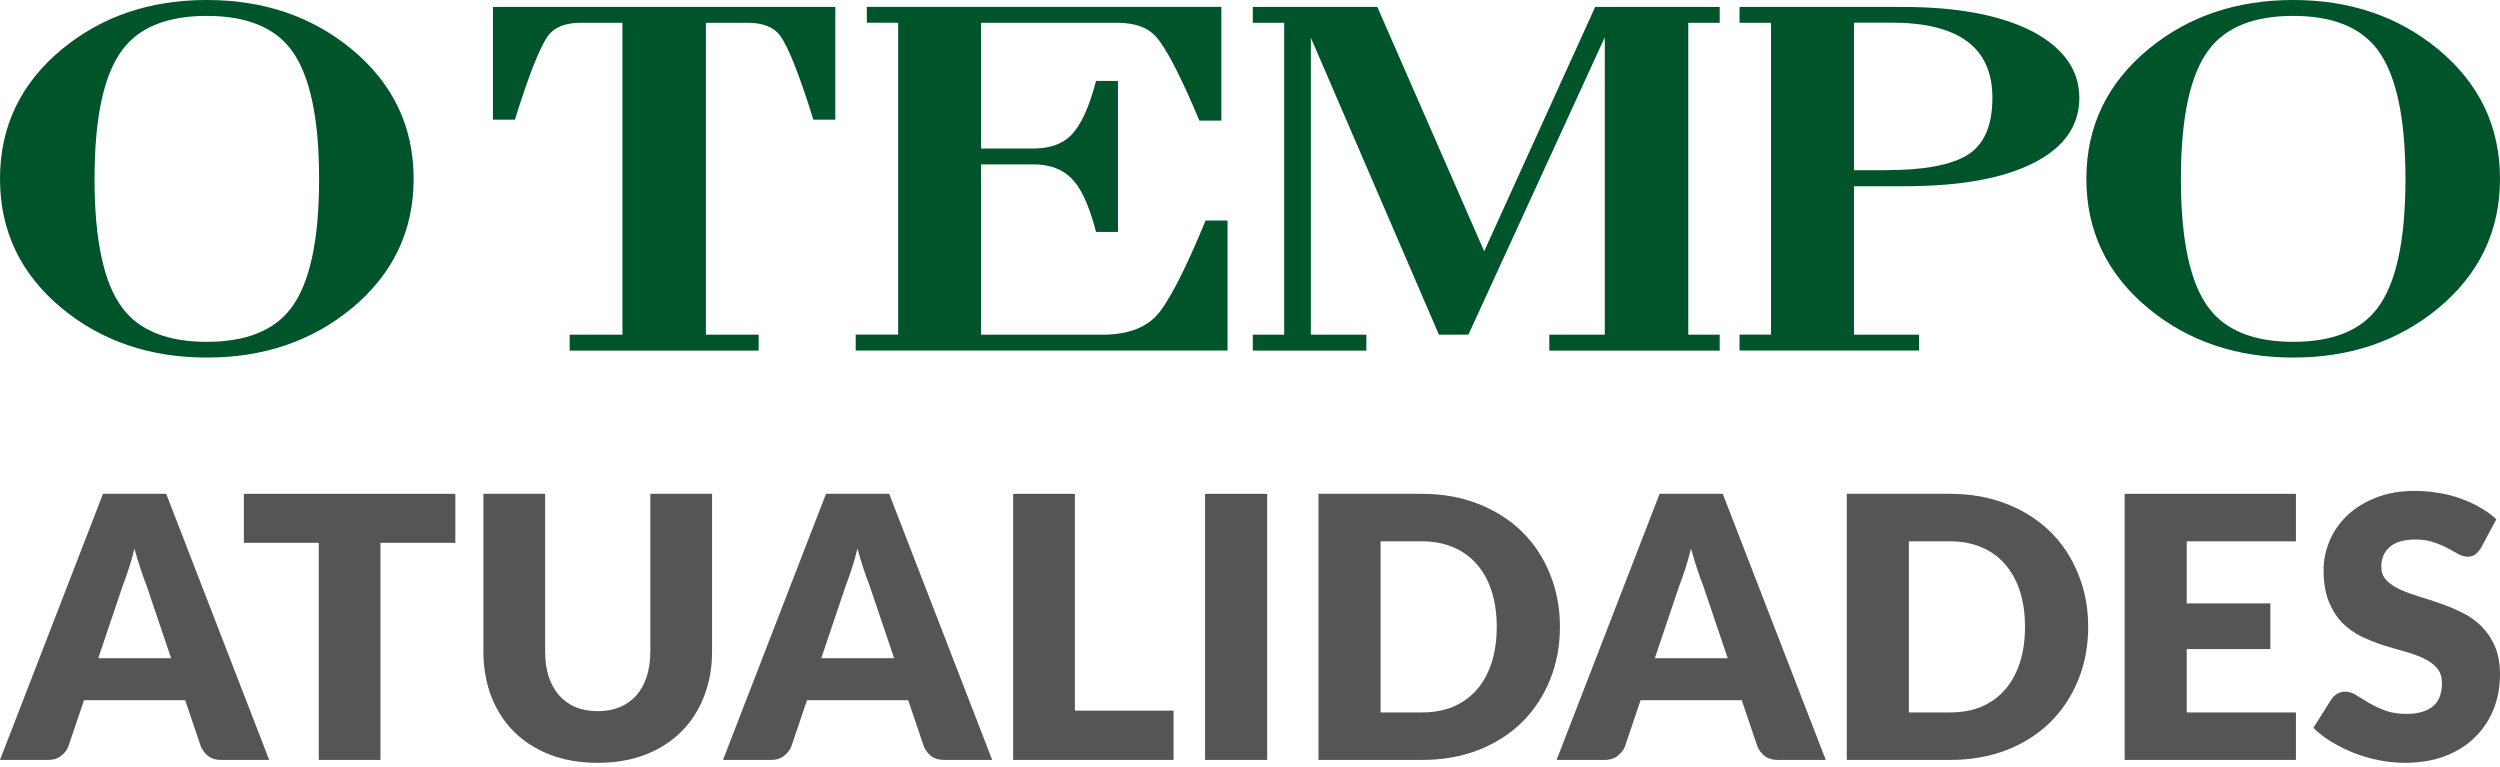 <svg width="75" height="23" viewBox="0 0 75 23" fill="none" xmlns="http://www.w3.org/2000/svg">
<path d="M40.993 10.518H37.584V10.041H38.526V0.684H37.584V0.209H41.32L44.525 7.539L47.855 0.209H51.591V0.684H50.648V10.041H51.591V10.518H46.479V10.041H48.144V1.117L44.052 10.041H43.168L41.755 6.763L39.326 1.133V10.041H40.991V10.518H40.993ZM36.826 6.615H36.168C35.58 8.049 35.046 9.1 34.689 9.476C34.334 9.853 33.793 10.041 33.066 10.041H29.431V4.931H30.992C31.486 4.931 31.869 5.07 32.142 5.35C32.406 5.604 32.634 6.076 32.829 6.763C32.848 6.826 32.864 6.89 32.88 6.958H33.539V2.429H32.88C32.676 3.224 32.422 3.769 32.121 4.068C31.86 4.327 31.484 4.456 30.992 4.456H29.431V0.684H33.518C34.038 0.684 34.421 0.818 34.668 1.086C34.983 1.434 35.42 2.279 35.982 3.619H36.641V0.207H26.005V0.682H26.945V10.038H25.671V10.516H36.826V6.612V6.615ZM16.453 1.058C16.646 0.809 16.968 0.684 17.42 0.684H18.673V10.041H17.09V10.518H22.76V10.041H21.177V0.684H22.431C22.882 0.684 23.204 0.809 23.395 1.058C23.642 1.387 23.978 2.229 24.401 3.591H25.06V0.209H14.788V3.591H15.447C15.87 2.232 16.206 1.387 16.453 1.058ZM62.591 5.364C62.591 3.793 63.215 2.495 64.461 1.467C65.653 0.489 67.097 0 68.797 0C70.497 0 71.938 0.489 73.131 1.467C74.377 2.495 75 3.793 75 5.364C75 6.934 74.377 8.232 73.131 9.26C71.938 10.238 70.495 10.727 68.797 10.727C67.099 10.727 65.653 10.238 64.461 9.26C63.215 8.232 62.591 6.934 62.591 5.364ZM65.427 5.366C65.427 7.214 65.707 8.508 66.269 9.246C66.777 9.918 67.619 10.255 68.797 10.255C69.975 10.255 70.817 9.918 71.322 9.246C71.884 8.508 72.164 7.212 72.164 5.366C72.164 3.52 71.882 2.227 71.322 1.486C70.814 0.814 69.973 0.477 68.797 0.477C67.621 0.477 66.777 0.814 66.269 1.486C65.707 2.227 65.427 3.52 65.427 5.366ZM57.569 10.516H52.186V10.038H53.131V0.684H52.186V0.209H57.101C58.758 0.209 60.066 0.463 61.023 0.969C61.926 1.465 62.38 2.121 62.38 2.935C62.38 3.748 61.942 4.4 61.065 4.858C60.146 5.345 58.834 5.587 57.122 5.587H55.619V10.041H57.571V10.518L57.569 10.516ZM55.617 5.105H56.567C57.717 5.105 58.54 4.952 59.031 4.644C59.525 4.336 59.772 3.765 59.772 2.93C59.772 1.43 58.766 0.68 56.753 0.68H55.619V5.105H55.617ZM0 5.364C0 3.793 0.623 2.495 1.869 1.467C3.062 0.489 4.505 0 6.206 0C7.906 0 9.347 0.489 10.539 1.467C11.786 2.495 12.409 3.793 12.409 5.364C12.409 6.934 11.786 8.232 10.539 9.26C9.347 10.238 7.903 10.727 6.206 10.727C4.508 10.727 3.062 10.238 1.869 9.26C0.623 8.232 0 6.934 0 5.364ZM2.836 5.366C2.836 7.214 3.116 8.508 3.678 9.246C4.183 9.918 5.027 10.255 6.203 10.255C7.379 10.255 8.223 9.918 8.731 9.246C9.293 8.505 9.573 7.212 9.573 5.366C9.573 3.52 9.291 2.227 8.731 1.486C8.223 0.814 7.381 0.477 6.203 0.477C5.025 0.477 4.183 0.814 3.678 1.486C3.116 2.227 2.836 3.52 2.836 5.366Z" fill="#00542B"/>
<path d="M5.134 19.746L4.394 17.56C4.339 17.421 4.281 17.259 4.219 17.072C4.157 16.883 4.094 16.678 4.032 16.459C3.978 16.682 3.919 16.888 3.857 17.078C3.795 17.268 3.736 17.432 3.682 17.571L2.948 19.746H5.134ZM8.076 22.798H6.64C6.48 22.798 6.35 22.761 6.251 22.688C6.153 22.611 6.078 22.515 6.027 22.398L5.555 21.006H2.52L2.049 22.398C2.009 22.5 1.936 22.593 1.83 22.677C1.728 22.758 1.6 22.798 1.446 22.798H0L3.09 14.815H4.986L8.076 22.798Z" fill="#555555"/>
<path d="M13.66 16.284H11.414V22.798H9.562V16.284H7.316V14.815H13.66V16.284Z" fill="#555555"/>
<path d="M17.932 21.335C18.18 21.335 18.401 21.295 18.595 21.214C18.792 21.13 18.959 21.012 19.094 20.858C19.229 20.705 19.331 20.519 19.401 20.299C19.474 20.077 19.51 19.825 19.51 19.543V14.815H21.362V19.543C21.362 20.033 21.282 20.482 21.121 20.891C20.964 21.3 20.737 21.653 20.441 21.948C20.146 22.244 19.786 22.474 19.362 22.639C18.938 22.803 18.462 22.885 17.932 22.885C17.399 22.885 16.92 22.803 16.497 22.639C16.073 22.474 15.713 22.244 15.417 21.948C15.122 21.653 14.895 21.3 14.738 20.891C14.581 20.482 14.502 20.033 14.502 19.543V14.815H16.354V19.538C16.354 19.819 16.389 20.071 16.458 20.294C16.531 20.513 16.636 20.701 16.771 20.858C16.906 21.012 17.07 21.13 17.264 21.214C17.461 21.295 17.684 21.335 17.932 21.335Z" fill="#555555"/>
<path d="M26.824 19.746L26.084 17.56C26.029 17.421 25.971 17.259 25.909 17.072C25.847 16.883 25.785 16.678 25.723 16.459C25.668 16.682 25.609 16.888 25.547 17.078C25.485 17.268 25.427 17.432 25.372 17.571L24.638 19.746H26.824ZM29.766 22.798H28.331C28.17 22.798 28.04 22.761 27.942 22.688C27.843 22.611 27.768 22.515 27.717 22.398L27.246 21.006H24.21L23.739 22.398C23.699 22.5 23.626 22.593 23.52 22.677C23.418 22.758 23.29 22.798 23.137 22.798H21.69L24.78 14.815H26.676L29.766 22.798Z" fill="#555555"/>
<path d="M35.206 21.319V22.798H30.395V14.815H32.247V21.319H35.206Z" fill="#555555"/>
<path d="M38.015 22.798H36.152V14.815H38.015V22.798Z" fill="#555555"/>
<path d="M46.798 18.804C46.798 19.381 46.697 19.914 46.497 20.404C46.299 20.889 46.02 21.311 45.658 21.669C45.297 22.023 44.86 22.301 44.349 22.502C43.841 22.699 43.277 22.798 42.656 22.798H39.555V14.815H42.656C43.277 14.815 43.841 14.916 44.349 15.117C44.86 15.317 45.297 15.595 45.658 15.949C46.02 16.304 46.299 16.726 46.497 17.215C46.697 17.701 46.798 18.23 46.798 18.804ZM44.902 18.804C44.902 18.409 44.851 18.053 44.749 17.735C44.647 17.418 44.499 17.149 44.305 16.93C44.115 16.707 43.881 16.537 43.604 16.421C43.326 16.3 43.01 16.24 42.656 16.24H41.418V21.373H42.656C43.01 21.373 43.326 21.315 43.604 21.198C43.881 21.077 44.115 20.908 44.305 20.688C44.499 20.466 44.647 20.195 44.749 19.878C44.851 19.56 44.902 19.202 44.902 18.804Z" fill="#555555"/>
<path d="M51.831 19.746L51.092 17.56C51.037 17.421 50.978 17.259 50.916 17.072C50.854 16.883 50.792 16.678 50.73 16.459C50.675 16.682 50.617 16.888 50.555 17.078C50.493 17.268 50.434 17.432 50.379 17.571L49.645 19.746H51.831ZM54.773 22.798H53.338C53.177 22.798 53.048 22.761 52.949 22.688C52.85 22.611 52.775 22.515 52.724 22.398L52.253 21.006H49.218L48.747 22.398C48.707 22.5 48.633 22.593 48.528 22.677C48.425 22.758 48.297 22.798 48.144 22.798H46.698L49.788 14.815H51.683L54.773 22.798Z" fill="#555555"/>
<path d="M62.646 18.804C62.646 19.381 62.545 19.914 62.344 20.404C62.147 20.889 61.868 21.311 61.506 21.669C61.144 22.023 60.708 22.301 60.197 22.502C59.689 22.699 59.125 22.798 58.504 22.798H55.403V14.815H58.504C59.125 14.815 59.689 14.916 60.197 15.117C60.708 15.317 61.144 15.595 61.506 15.949C61.868 16.304 62.147 16.726 62.344 17.215C62.545 17.701 62.646 18.23 62.646 18.804ZM60.75 18.804C60.75 18.409 60.699 18.053 60.597 17.735C60.494 17.418 60.346 17.149 60.153 16.93C59.963 16.707 59.729 16.537 59.452 16.421C59.174 16.3 58.858 16.24 58.504 16.24H57.266V21.373H58.504C58.858 21.373 59.174 21.315 59.452 21.198C59.729 21.077 59.963 20.908 60.153 20.688C60.346 20.466 60.494 20.195 60.597 19.878C60.699 19.56 60.75 19.202 60.75 18.804Z" fill="#555555"/>
<path d="M65.601 16.24V18.102H68.111V19.472H65.601V21.373H68.878V22.798H63.739V14.815H68.878V16.24H65.601Z" fill="#555555"/>
<path d="M74.43 16.437C74.375 16.525 74.317 16.59 74.255 16.634C74.197 16.678 74.12 16.7 74.025 16.7C73.941 16.7 73.85 16.674 73.751 16.623C73.656 16.568 73.546 16.508 73.422 16.442C73.302 16.377 73.163 16.318 73.006 16.267C72.849 16.212 72.67 16.185 72.469 16.185C72.122 16.185 71.862 16.26 71.691 16.41C71.523 16.556 71.439 16.755 71.439 17.007C71.439 17.167 71.49 17.301 71.592 17.407C71.695 17.513 71.828 17.604 71.992 17.681C72.16 17.757 72.35 17.828 72.562 17.894C72.778 17.956 72.997 18.028 73.219 18.108C73.442 18.185 73.659 18.276 73.871 18.382C74.087 18.488 74.277 18.623 74.441 18.787C74.609 18.952 74.744 19.152 74.847 19.39C74.949 19.624 75 19.907 75 20.239C75 20.608 74.936 20.953 74.808 21.275C74.68 21.596 74.494 21.877 74.249 22.118C74.008 22.356 73.709 22.544 73.351 22.683C72.997 22.818 72.593 22.885 72.14 22.885C71.892 22.885 71.638 22.86 71.379 22.809C71.123 22.758 70.874 22.686 70.633 22.595C70.392 22.5 70.166 22.389 69.954 22.261C69.742 22.133 69.558 21.991 69.401 21.834L69.949 20.968C69.992 20.906 70.049 20.855 70.118 20.814C70.192 20.771 70.27 20.749 70.354 20.749C70.464 20.749 70.573 20.783 70.683 20.853C70.796 20.922 70.922 20.999 71.061 21.083C71.203 21.167 71.366 21.244 71.548 21.313C71.731 21.382 71.947 21.417 72.195 21.417C72.531 21.417 72.792 21.344 72.978 21.198C73.165 21.048 73.258 20.813 73.258 20.491C73.258 20.305 73.207 20.153 73.104 20.036C73.002 19.92 72.867 19.823 72.699 19.746C72.535 19.669 72.347 19.602 72.135 19.543C71.923 19.485 71.706 19.421 71.483 19.352C71.26 19.279 71.043 19.191 70.831 19.089C70.619 18.983 70.429 18.846 70.261 18.678C70.097 18.506 69.963 18.294 69.861 18.042C69.759 17.787 69.707 17.472 69.707 17.1C69.707 16.8 69.768 16.508 69.888 16.223C70.009 15.938 70.186 15.684 70.42 15.462C70.653 15.239 70.94 15.062 71.28 14.93C71.62 14.795 72.009 14.727 72.447 14.727C72.692 14.727 72.929 14.748 73.159 14.788C73.393 14.824 73.614 14.881 73.822 14.958C74.03 15.031 74.224 15.12 74.403 15.226C74.585 15.328 74.748 15.445 74.89 15.577L74.43 16.437Z" fill="#555555"/>
</svg>
